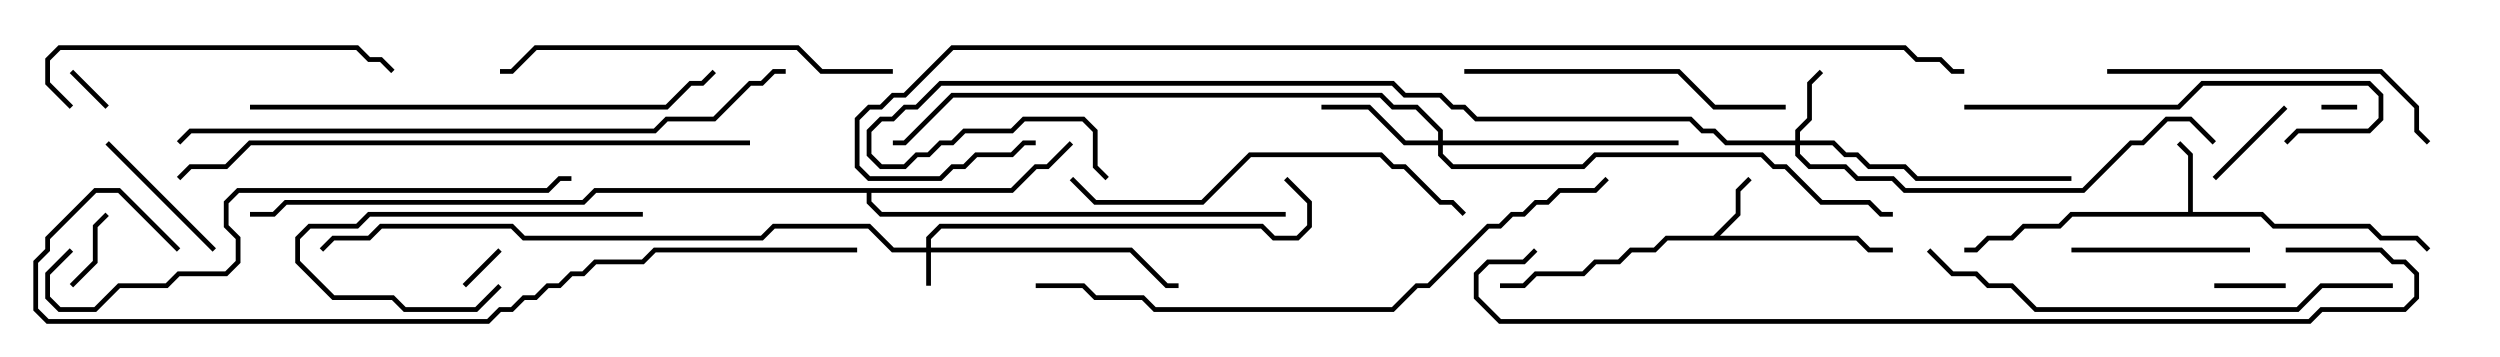 <svg version="1.1" width="105" height="15" xmlns="http://www.w3.org/2000/svg"><path d="M71.959,9.9L72.9,8.959L72.9,7.959L73.429,7.429L73.571,7.571L73.1,8.041L73.1,9.041L72.241,9.9L78.041,9.9L78.541,10.4L79.5,10.4L79.5,10.6L78.459,10.6L77.959,10.1L70.041,10.1L69.541,10.6L68.541,10.6L68.041,11.1L67.041,11.1L66.541,11.6L64.541,11.6L64.041,12.1L63,12.1L63,11.9L63.959,11.9L64.459,11.4L66.459,11.4L66.959,10.9L67.959,10.9L68.459,10.4L69.459,10.4L69.959,9.9z" stroke="none"/><path d="M91.9,8.9L91.9,6.541L91.429,6.071L91.571,5.929L92.1,6.459L92.1,8.9L95.041,8.9L95.541,9.4L99.541,9.4L100.041,9.9L101.541,9.9L102.071,10.429L101.929,10.571L101.459,10.1L99.959,10.1L99.459,9.6L95.459,9.6L94.959,9.1L87.041,9.1L86.541,9.6L85.041,9.6L84.541,10.1L83.541,10.1L83.041,10.6L82.5,10.6L82.5,10.4L82.959,10.4L83.459,9.9L84.459,9.9L84.959,9.4L86.459,9.4L86.959,8.9z" stroke="none"/><path d="M42.459,7.9L43.459,6.9L43.959,6.9L44.929,5.929L45.071,6.071L44.041,7.1L43.541,7.1L42.541,8.1L36.6,8.1L36.6,8.459L37.041,8.9L54,8.9L54,9.1L36.959,9.1L36.4,8.541L36.4,8.1L25.041,8.1L24.541,8.6L12.041,8.6L11.541,9.1L10.5,9.1L10.5,8.9L11.459,8.9L11.959,8.4L24.459,8.4L24.959,7.9z" stroke="none"/><path d="M38.9,10.4L38.9,9.959L39.459,9.4L53.041,9.4L53.541,9.9L54.459,9.9L54.9,9.459L54.9,8.541L53.929,7.571L54.071,7.429L55.1,8.459L55.1,9.541L54.541,10.1L53.459,10.1L52.959,9.6L39.541,9.6L39.1,10.041L39.1,10.4L47.541,10.4L49.041,11.9L49.5,11.9L49.5,12.1L48.959,12.1L47.459,10.6L39.1,10.6L39.1,12L38.9,12L38.9,10.6L37.459,10.6L36.459,9.6L32.541,9.6L32.041,10.1L21.959,10.1L21.459,9.6L16.041,9.6L15.541,10.1L14.041,10.1L13.571,10.571L13.429,10.429L13.959,9.9L15.459,9.9L15.959,9.4L21.541,9.4L22.041,9.9L31.959,9.9L32.459,9.4L36.541,9.4L37.541,10.4z" stroke="none"/><path d="M75.4,5.9L75.4,5.459L75.9,4.959L75.9,3.459L76.429,2.929L76.571,3.071L76.1,3.541L76.1,5.041L75.6,5.541L75.6,5.9L77.041,5.9L77.541,6.4L78.041,6.4L78.541,6.9L80.041,6.9L80.541,7.4L87,7.4L87,7.6L80.459,7.6L79.959,7.1L78.459,7.1L77.959,6.6L77.459,6.6L76.959,6.1L75.6,6.1L75.6,6.459L76.041,6.9L77.541,6.9L78.041,7.4L79.541,7.4L80.041,7.9L87.459,7.9L89.459,5.9L89.959,5.9L90.959,4.9L92.041,4.9L93.071,5.929L92.929,6.071L91.959,5.1L91.041,5.1L90.041,6.1L89.541,6.1L87.541,8.1L79.959,8.1L79.459,7.6L77.959,7.6L77.459,7.1L75.959,7.1L75.4,6.541L75.4,6.1L72.459,6.1L71.959,5.6L71.459,5.6L70.959,5.1L61.959,5.1L61.459,4.6L60.959,4.6L60.459,4.1L58.959,4.1L58.459,3.6L39.541,3.6L38.541,4.6L38.041,4.6L37.541,5.1L37.041,5.1L36.6,5.541L36.6,6.459L37.041,6.9L37.959,6.9L38.459,6.4L38.959,6.4L39.459,5.9L39.959,5.9L40.459,5.4L42.459,5.4L42.959,4.9L45.541,4.9L46.1,5.459L46.1,6.959L46.571,7.429L46.429,7.571L45.9,7.041L45.9,5.541L45.459,5.1L43.041,5.1L42.541,5.6L40.541,5.6L40.041,6.1L39.541,6.1L39.041,6.6L38.541,6.6L38.041,7.1L36.959,7.1L36.4,6.541L36.4,5.459L36.959,4.9L37.459,4.9L37.959,4.4L38.459,4.4L39.459,3.4L58.541,3.4L59.041,3.9L60.541,3.9L61.041,4.4L61.541,4.4L62.041,4.9L71.041,4.9L71.541,5.4L72.041,5.4L72.541,5.9z" stroke="none"/><path d="M60.4,5.9L60.4,5.541L59.459,4.6L58.459,4.6L57.959,4.1L40.041,4.1L38.041,6.1L37.5,6.1L37.5,5.9L37.959,5.9L39.959,3.9L58.041,3.9L58.541,4.4L59.541,4.4L60.6,5.459L60.6,5.9L70.5,5.9L70.5,6.1L60.6,6.1L60.6,6.459L61.041,6.9L66.459,6.9L66.959,6.4L74.041,6.4L74.541,6.9L75.041,6.9L76.541,8.4L78.541,8.4L79.041,8.9L79.5,8.9L79.5,9.1L78.959,9.1L78.459,8.6L76.459,8.6L74.959,7.1L74.459,7.1L73.959,6.6L67.041,6.6L66.541,7.1L60.959,7.1L60.4,6.541L60.4,6.1L58.959,6.1L57.459,4.6L55.5,4.6L55.5,4.4L57.541,4.4L59.041,5.9z" stroke="none"/><path d="M99,4.4L99,4.6L97.5,4.6L97.5,4.4z" stroke="none"/><path d="M4.571,4.429L4.429,4.571L2.929,3.071L3.071,2.929z" stroke="none"/><path d="M19.571,12.071L19.429,11.929L20.929,10.429L21.071,10.571z" stroke="none"/><path d="M93,12.1L93,11.9L96,11.9L96,12.1z" stroke="none"/><path d="M4.429,8.929L4.571,9.071L4.1,9.541L4.1,11.041L3.071,12.071L2.929,11.929L3.9,10.959L3.9,9.459z" stroke="none"/><path d="M93.071,7.571L92.929,7.429L95.929,4.429L96.071,4.571z" stroke="none"/><path d="M9.071,10.429L8.929,10.571L4.429,6.071L4.571,5.929z" stroke="none"/><path d="M20.929,11.929L21.071,12.071L20.041,13.1L16.959,13.1L16.459,12.6L13.959,12.6L12.4,11.041L12.4,9.959L12.959,9.4L14.959,9.4L15.459,8.9L27,8.9L27,9.1L15.541,9.1L15.041,9.6L13.041,9.6L12.6,10.041L12.6,10.959L14.041,12.4L16.541,12.4L17.041,12.9L19.959,12.9z" stroke="none"/><path d="M87,10.6L87,10.4L94.5,10.4L94.5,10.6z" stroke="none"/><path d="M82.5,4.6L82.5,4.4L91.459,4.4L92.459,3.4L99.541,3.4L100.1,3.959L100.1,5.041L99.541,5.6L96.541,5.6L96.071,6.071L95.929,5.929L96.459,5.4L99.459,5.4L99.9,4.959L99.9,4.041L99.459,3.6L92.541,3.6L91.541,4.6z" stroke="none"/><path d="M75,4.4L75,4.6L71.959,4.6L70.459,3.1L61.5,3.1L61.5,2.9L70.541,2.9L72.041,4.4z" stroke="none"/><path d="M3.071,4.429L2.929,4.571L1.9,3.541L1.9,2.459L2.459,1.9L15.041,1.9L15.541,2.4L16.041,2.4L16.571,2.929L16.429,3.071L15.959,2.6L15.459,2.6L14.959,2.1L2.541,2.1L2.1,2.541L2.1,3.459z" stroke="none"/><path d="M88.5,3.1L88.5,2.9L100.041,2.9L101.6,4.459L101.6,5.459L102.071,5.929L101.929,6.071L101.4,5.541L101.4,4.541L99.959,3.1z" stroke="none"/><path d="M37.5,2.9L37.5,3.1L34.459,3.1L33.459,2.1L22.541,2.1L21.541,3.1L21,3.1L21,2.9L21.459,2.9L22.459,1.9L33.541,1.9L34.541,2.9z" stroke="none"/><path d="M44.929,7.571L45.071,7.429L46.041,8.4L50.459,8.4L52.459,6.4L58.041,6.4L58.541,6.9L59.041,6.9L60.541,8.4L61.041,8.4L61.571,8.929L61.429,9.071L60.959,8.6L60.459,8.6L58.959,7.1L58.459,7.1L57.959,6.6L52.541,6.6L50.541,8.6L45.959,8.6z" stroke="none"/><path d="M100.5,11.9L100.5,12.1L97.541,12.1L96.541,13.1L85.459,13.1L84.459,12.1L83.459,12.1L82.959,11.6L81.959,11.6L80.929,10.571L81.071,10.429L82.041,11.4L83.041,11.4L83.541,11.9L84.541,11.9L85.541,12.9L96.459,12.9L97.459,11.9z" stroke="none"/><path d="M10.5,4.6L10.5,4.4L27.959,4.4L28.959,3.4L29.459,3.4L29.929,2.929L30.071,3.071L29.541,3.6L29.041,3.6L28.041,4.6z" stroke="none"/><path d="M2.929,10.429L3.071,10.571L2.1,11.541L2.1,12.459L2.541,12.9L3.959,12.9L4.959,11.9L6.959,11.9L7.459,11.4L9.459,11.4L9.9,10.959L9.9,10.041L9.4,9.541L9.4,8.459L9.959,7.9L22.959,7.9L23.459,7.4L24,7.4L24,7.6L23.541,7.6L23.041,8.1L10.041,8.1L9.6,8.541L9.6,9.459L10.1,9.959L10.1,11.041L9.541,11.6L7.541,11.6L7.041,12.1L5.041,12.1L4.041,13.1L2.459,13.1L1.9,12.541L1.9,11.459z" stroke="none"/><path d="M31.5,5.9L31.5,6.1L10.541,6.1L9.541,7.1L8.041,7.1L7.571,7.571L7.429,7.429L7.959,6.9L9.459,6.9L10.459,5.9z" stroke="none"/><path d="M43.5,12.1L43.5,11.9L45.541,11.9L46.041,12.4L48.041,12.4L48.541,12.9L58.459,12.9L59.459,11.9L59.959,11.9L62.459,9.4L62.959,9.4L63.459,8.9L63.959,8.9L64.459,8.4L64.959,8.4L65.459,7.9L66.959,7.9L67.429,7.429L67.571,7.571L67.041,8.1L65.541,8.1L65.041,8.6L64.541,8.6L64.041,9.1L63.541,9.1L63.041,9.6L62.541,9.6L60.041,12.1L59.541,12.1L58.541,13.1L48.459,13.1L47.959,12.6L45.959,12.6L45.459,12.1z" stroke="none"/><path d="M33,2.9L33,3.1L32.541,3.1L32.041,3.6L31.541,3.6L30.041,5.1L28.041,5.1L27.541,5.6L8.041,5.6L7.571,6.071L7.429,5.929L7.959,5.4L27.459,5.4L27.959,4.9L29.959,4.9L31.459,3.4L31.959,3.4L32.459,2.9z" stroke="none"/><path d="M36,10.4L36,10.6L27.541,10.6L27.041,11.1L25.041,11.1L24.541,11.6L24.041,11.6L23.541,12.1L23.041,12.1L22.541,12.6L22.041,12.6L21.541,13.1L21.041,13.1L20.541,13.6L1.959,13.6L1.4,13.041L1.4,10.959L1.9,10.459L1.9,9.959L3.959,7.9L5.041,7.9L7.571,10.429L7.429,10.571L4.959,8.1L4.041,8.1L2.1,10.041L2.1,10.541L1.6,11.041L1.6,12.959L2.041,13.4L20.459,13.4L20.959,12.9L21.459,12.9L21.959,12.4L22.459,12.4L22.959,11.9L23.459,11.9L23.959,11.4L24.459,11.4L24.959,10.9L26.959,10.9L27.459,10.4z" stroke="none"/><path d="M96,10.6L96,10.4L100.041,10.4L100.541,10.9L101.041,10.9L101.6,11.459L101.6,12.541L101.041,13.1L97.541,13.1L97.041,13.6L62.959,13.6L61.9,12.541L61.9,11.459L62.459,10.9L63.959,10.9L64.429,10.429L64.571,10.571L64.041,11.1L62.541,11.1L62.1,11.541L62.1,12.459L63.041,13.4L96.959,13.4L97.459,12.9L100.959,12.9L101.4,12.459L101.4,11.541L100.959,11.1L100.459,11.1L99.959,10.6z" stroke="none"/><path d="M82.5,2.9L82.5,3.1L81.959,3.1L81.459,2.6L80.459,2.6L79.959,2.1L40.041,2.1L38.041,4.1L37.541,4.1L37.041,4.6L36.541,4.6L36.1,5.041L36.1,6.959L36.541,7.4L39.459,7.4L39.959,6.9L40.459,6.9L40.959,6.4L42.459,6.4L42.959,5.9L43.5,5.9L43.5,6.1L43.041,6.1L42.541,6.6L41.041,6.6L40.541,7.1L40.041,7.1L39.541,7.6L36.459,7.6L35.9,7.041L35.9,4.959L36.459,4.4L36.959,4.4L37.459,3.9L37.959,3.9L39.959,1.9L80.041,1.9L80.541,2.4L81.541,2.4L82.041,2.9z" stroke="none"/></svg>